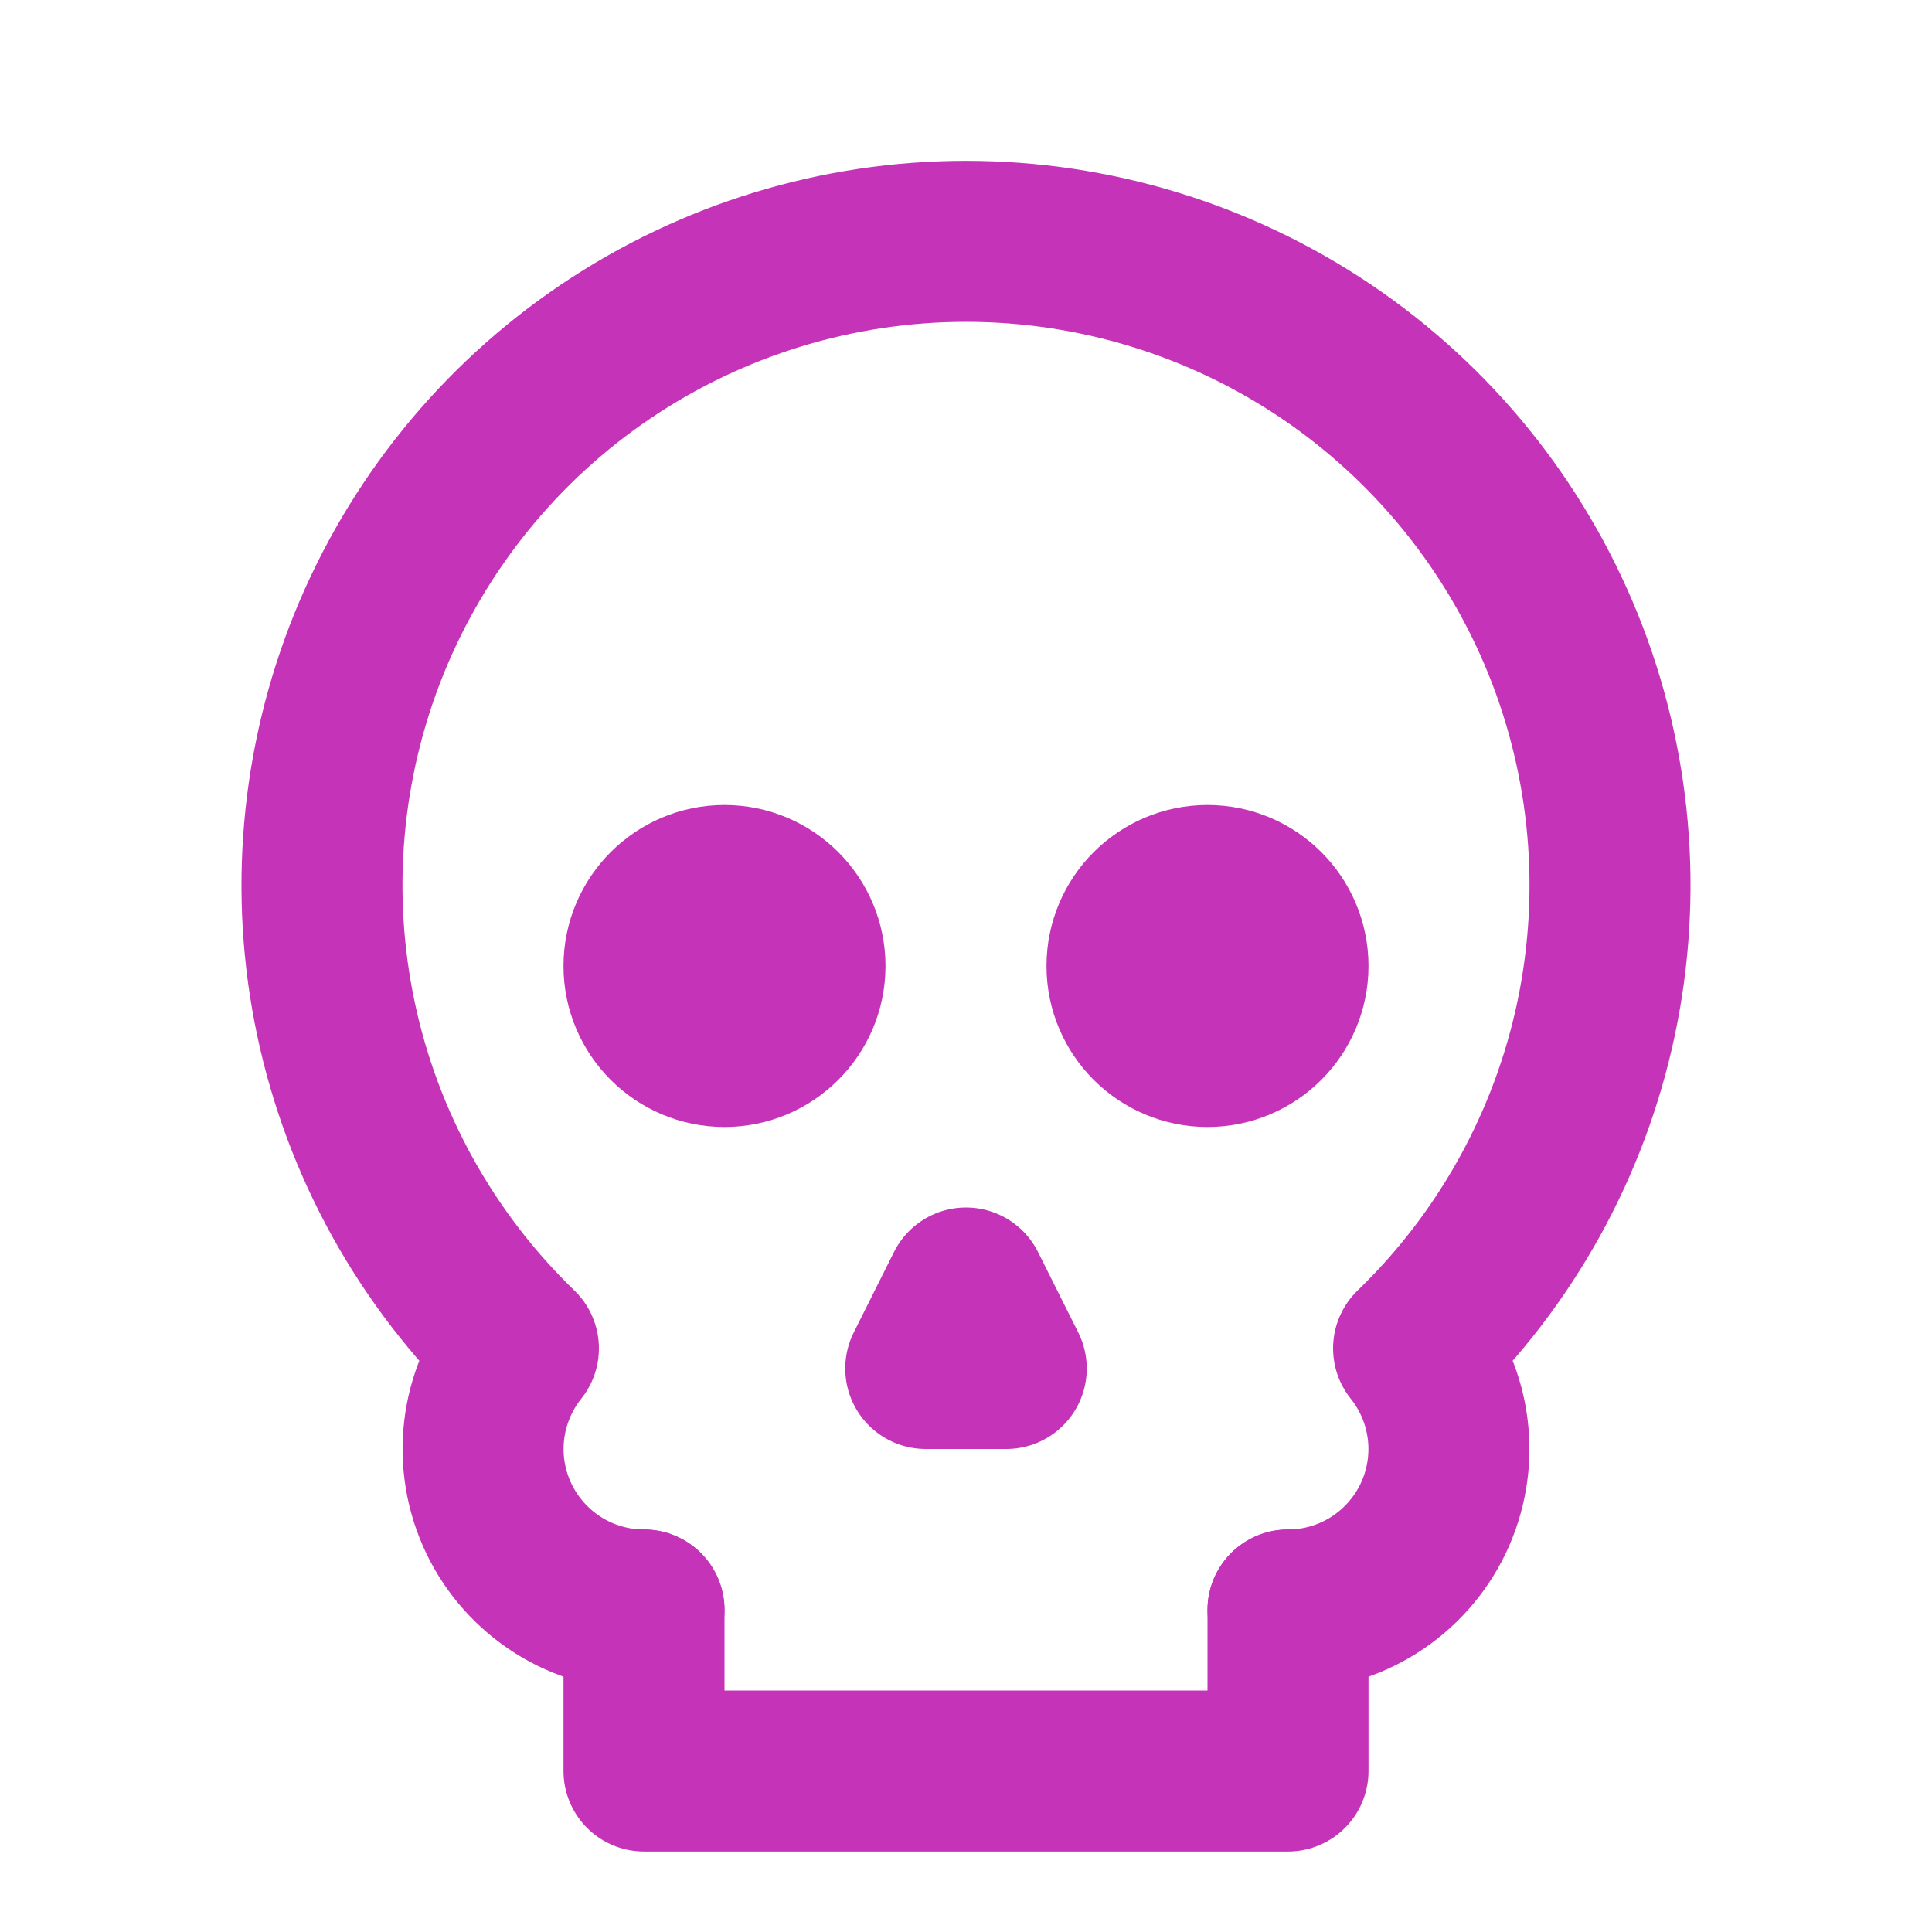 <svg width="24" height="24" viewBox="0 0 24 24" fill="none" xmlns="http://www.w3.org/2000/svg">
<path d="M9 13C9.552 13 10 12.552 10 12C10 11.448 9.552 11 9 11C8.448 11 8 11.448 8 12C8 12.552 8.448 13 9 13Z" stroke="#C533B9" stroke-width="2" stroke-linecap="round" stroke-linejoin="round"/>
<path d="M15 13C15.552 13 16 12.552 16 12C16 11.448 15.552 11 15 11C14.448 11 14 11.448 14 12C14 12.552 14.448 13 15 13Z" stroke="#C533B9" stroke-width="2" stroke-linecap="round" stroke-linejoin="round"/>
<path d="M8 20V22H16V20" stroke="#C533B9" stroke-width="2" stroke-linecap="round" stroke-linejoin="round"/>
<path d="M12.5 17L12 16L11.5 17H12.5Z" stroke="#C533B9" stroke-width="2" stroke-linecap="round" stroke-linejoin="round"/>
<path d="M16 20C16.377 20 16.746 19.893 17.064 19.693C17.383 19.492 17.639 19.205 17.802 18.866C17.965 18.526 18.029 18.147 17.986 17.773C17.943 17.399 17.795 17.044 17.56 16.75C18.706 15.642 19.495 14.218 19.826 12.659C20.157 11.099 20.014 9.477 19.417 7.999C18.819 6.522 17.794 5.256 16.473 4.365C15.151 3.474 13.594 2.998 12 2.998C10.406 2.998 8.849 3.474 7.527 4.365C6.206 5.256 5.181 6.522 4.583 7.999C3.986 9.477 3.843 11.099 4.174 12.659C4.505 14.218 5.294 15.642 6.44 16.75C6.205 17.044 6.057 17.399 6.014 17.773C5.971 18.147 6.035 18.526 6.198 18.866C6.361 19.205 6.617 19.492 6.936 19.693C7.254 19.893 7.623 20 8 20" stroke="#C533B9" stroke-width="2" stroke-linecap="round" stroke-linejoin="round"/>
</svg>
